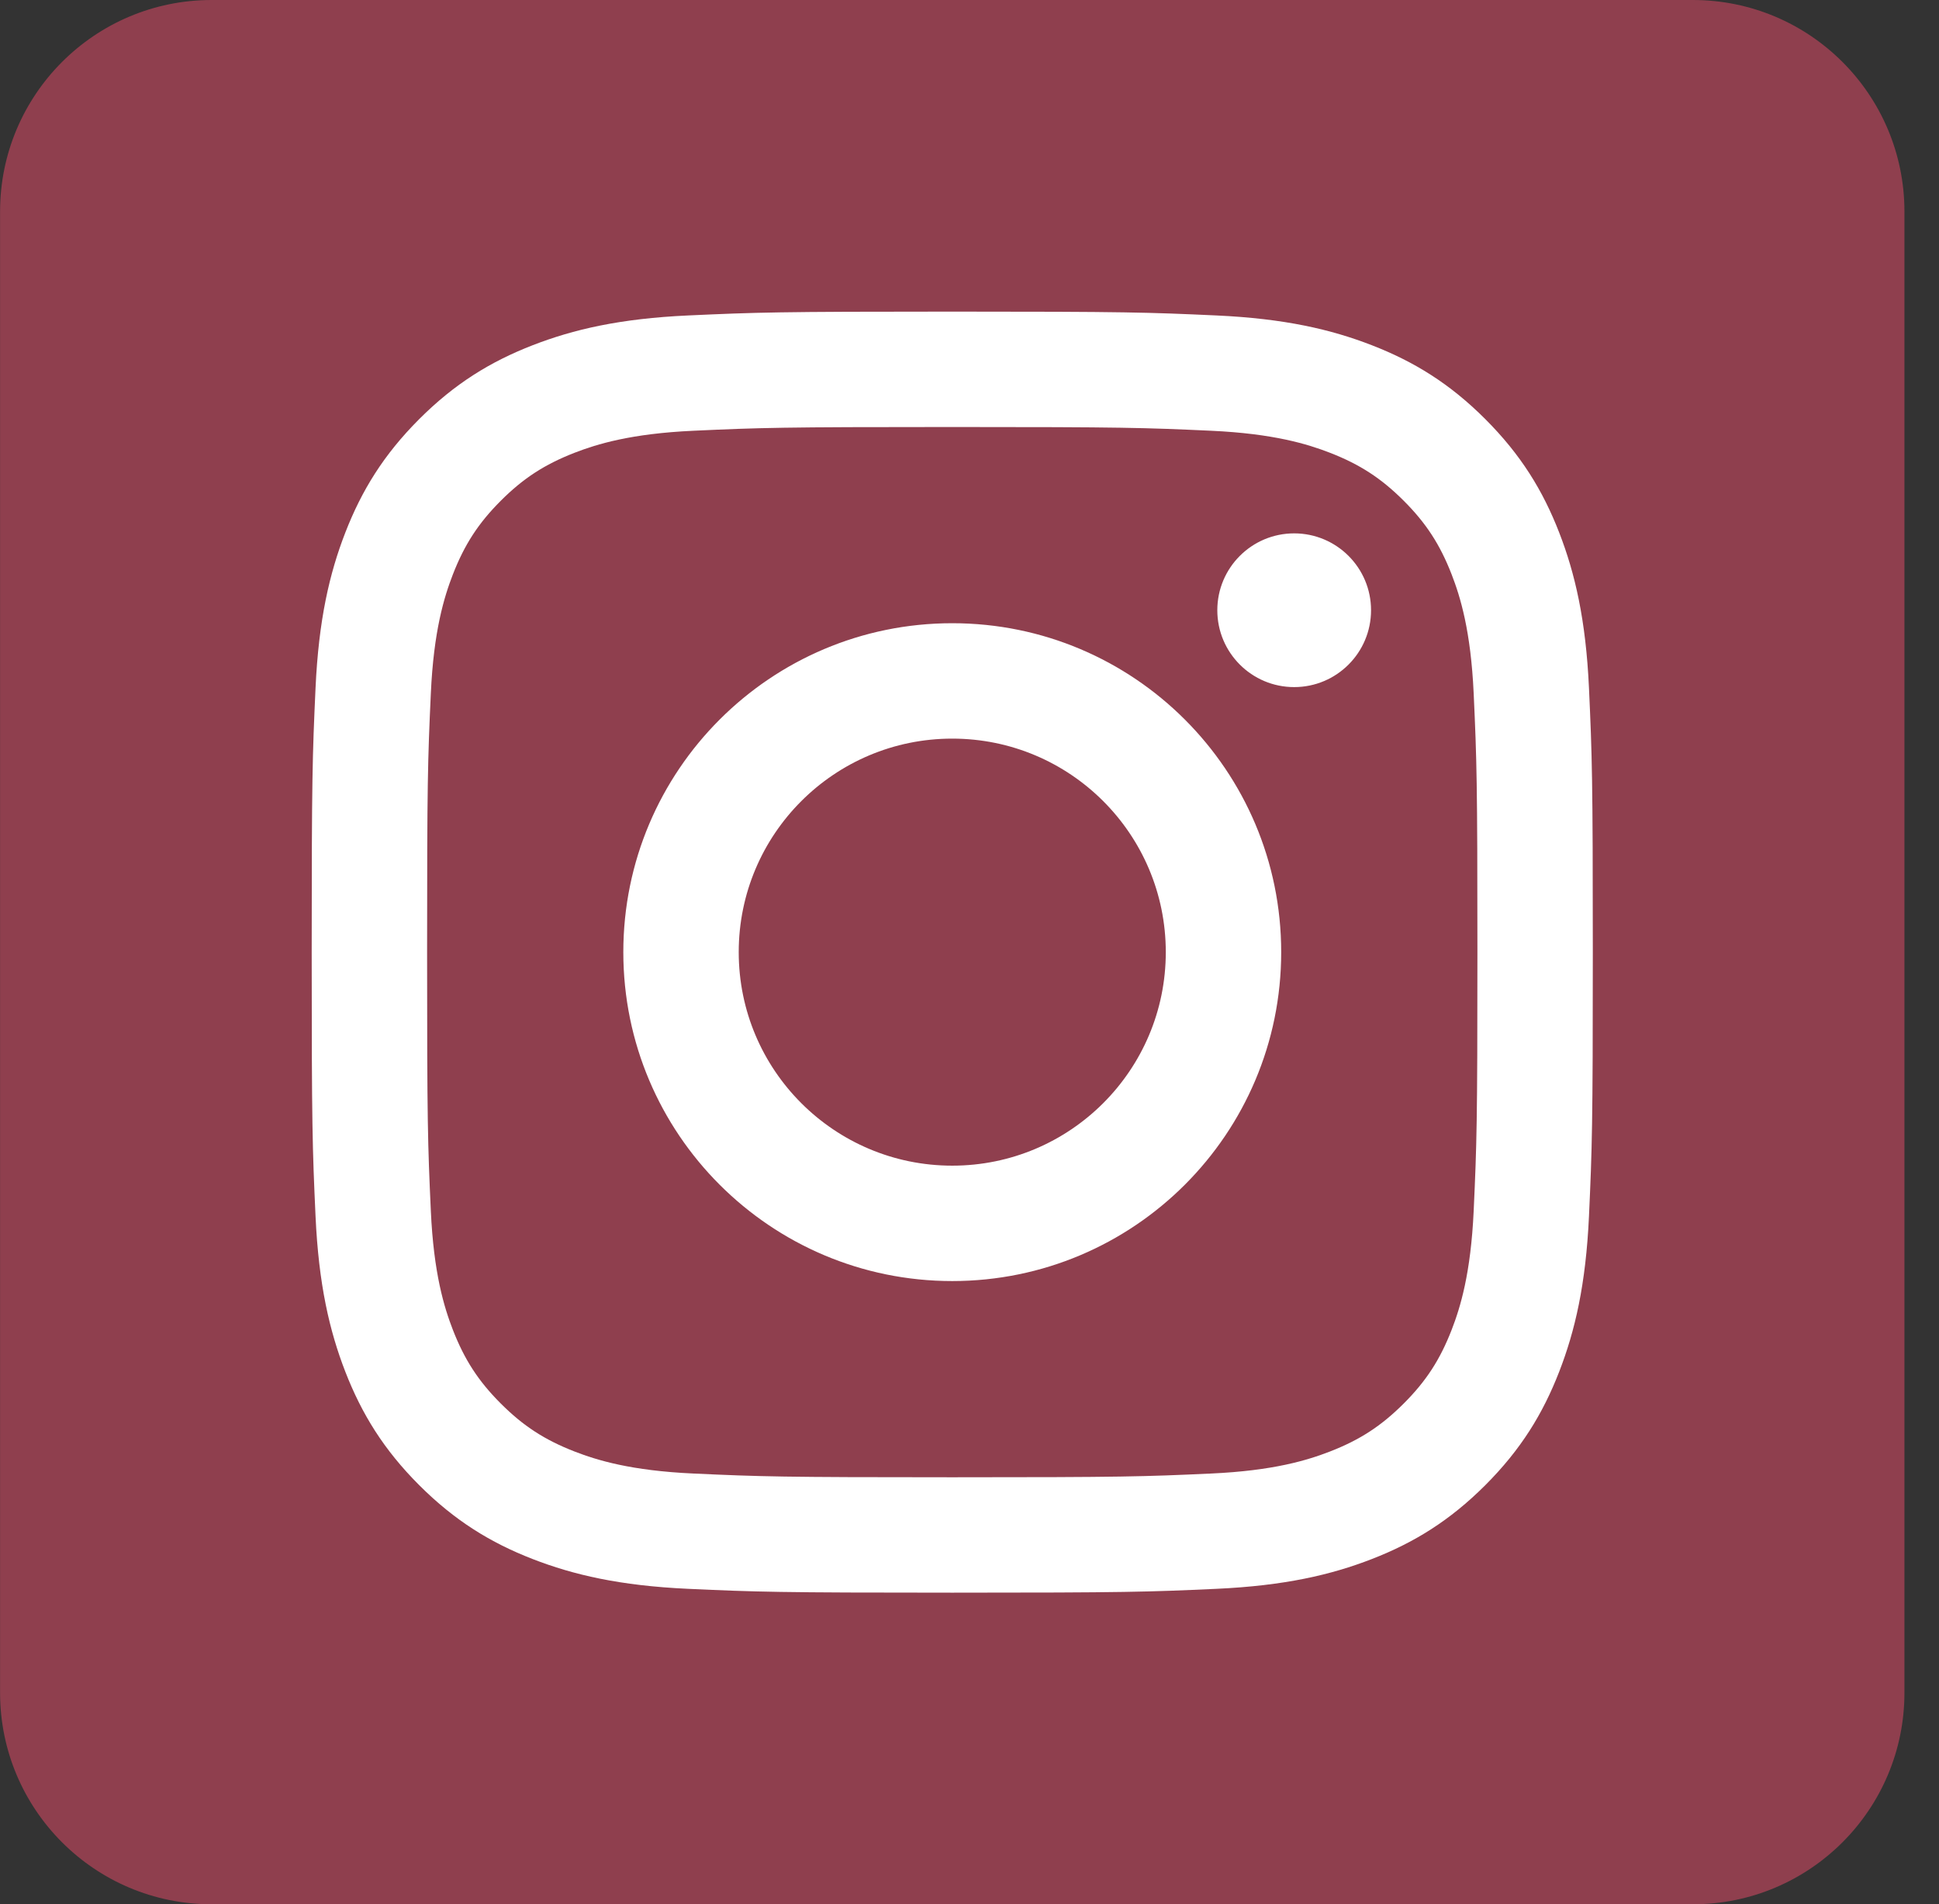 <svg width="56" height="55" viewBox="0 0 56 55" fill="none" xmlns="http://www.w3.org/2000/svg">
<rect x="0" y="0" width="56" height="55" fill="#333333" stroke="none"/>
<path d="M6.113 55H48.891C52.266 55 55.002 52.264 55.002 48.889V6.111C55.002 2.736 52.266 0 48.891 0H6.113C2.738 0 0.002 2.736 0.002 6.111V48.889C0.002 52.264 2.738 55 6.113 55Z" fill="#8F3F4E"/>
<path fill-rule="evenodd" clip-rule="evenodd" d="M27.502 9C32.526 9 33.156 9.021 35.13 9.111C37.099 9.201 38.443 9.514 39.62 9.971C40.837 10.444 41.868 11.076 42.897 12.105C43.925 13.134 44.558 14.165 45.031 15.382C45.488 16.558 45.801 17.903 45.891 19.872C45.981 21.846 46.002 22.476 46.002 27.5C46.002 32.524 45.981 33.154 45.891 35.127C45.801 37.097 45.488 38.441 45.031 39.618C44.558 40.835 43.925 41.866 42.897 42.895C41.868 43.923 40.837 44.556 39.62 45.029C38.443 45.486 37.099 45.799 35.13 45.889C33.156 45.979 32.526 46 27.502 46C22.478 46 21.848 45.979 19.874 45.889C17.905 45.799 16.561 45.486 15.384 45.029C14.167 44.556 13.136 43.923 12.107 42.895C11.079 41.866 10.446 40.835 9.973 39.618C9.516 38.441 9.203 37.097 9.113 35.127C9.023 33.154 9.002 32.524 9.002 27.5C9.002 22.476 9.023 21.846 9.113 19.872C9.203 17.903 9.516 16.558 9.973 15.382C10.446 14.165 11.079 13.134 12.107 12.105C13.136 11.076 14.167 10.444 15.384 9.971C16.561 9.514 17.905 9.201 19.874 9.111C21.848 9.021 22.478 9 27.502 9ZM27.502 12.333C22.562 12.333 21.977 12.352 20.026 12.441C18.223 12.524 17.243 12.825 16.591 13.078C15.728 13.414 15.111 13.815 14.464 14.462C13.817 15.109 13.416 15.726 13.08 16.589C12.827 17.241 12.525 18.221 12.443 20.024C12.354 21.975 12.335 22.56 12.335 27.5C12.335 32.44 12.354 33.025 12.443 34.976C12.525 36.779 12.827 37.759 13.08 38.411C13.416 39.274 13.817 39.891 14.464 40.538C15.111 41.185 15.728 41.586 16.591 41.922C17.243 42.175 18.223 42.477 20.026 42.559C21.977 42.648 22.562 42.667 27.502 42.667C32.442 42.667 33.027 42.648 34.977 42.559C36.781 42.477 37.761 42.175 38.413 41.922C39.276 41.586 39.892 41.185 40.54 40.538C41.187 39.891 41.588 39.274 41.924 38.411C42.177 37.759 42.478 36.779 42.561 34.976C42.65 33.025 42.669 32.44 42.669 27.5C42.669 22.56 42.65 21.975 42.561 20.024C42.478 18.221 42.177 17.241 41.924 16.589C41.588 15.726 41.187 15.109 40.54 14.462C39.892 13.815 39.276 13.414 38.413 13.078C37.761 12.825 36.781 12.524 34.977 12.441C33.027 12.352 32.442 12.333 27.502 12.333ZM37.002 27.5C37.002 22.253 32.749 18 27.502 18C22.255 18 18.002 22.253 18.002 27.5C18.002 32.747 22.255 37 27.502 37C32.749 37 37.002 32.747 37.002 27.5ZM27.502 33.667C30.908 33.667 33.669 30.906 33.669 27.5C33.669 24.094 30.908 21.333 27.502 21.333C24.096 21.333 21.335 24.094 21.335 27.5C21.335 30.906 24.096 33.667 27.502 33.667ZM37.377 19.845C38.603 19.845 39.597 18.851 39.597 17.625C39.597 16.399 38.603 15.405 37.377 15.405C36.151 15.405 35.157 16.399 35.157 17.625C35.157 18.851 36.151 19.845 37.377 19.845Z" fill="white"/>
</svg>
